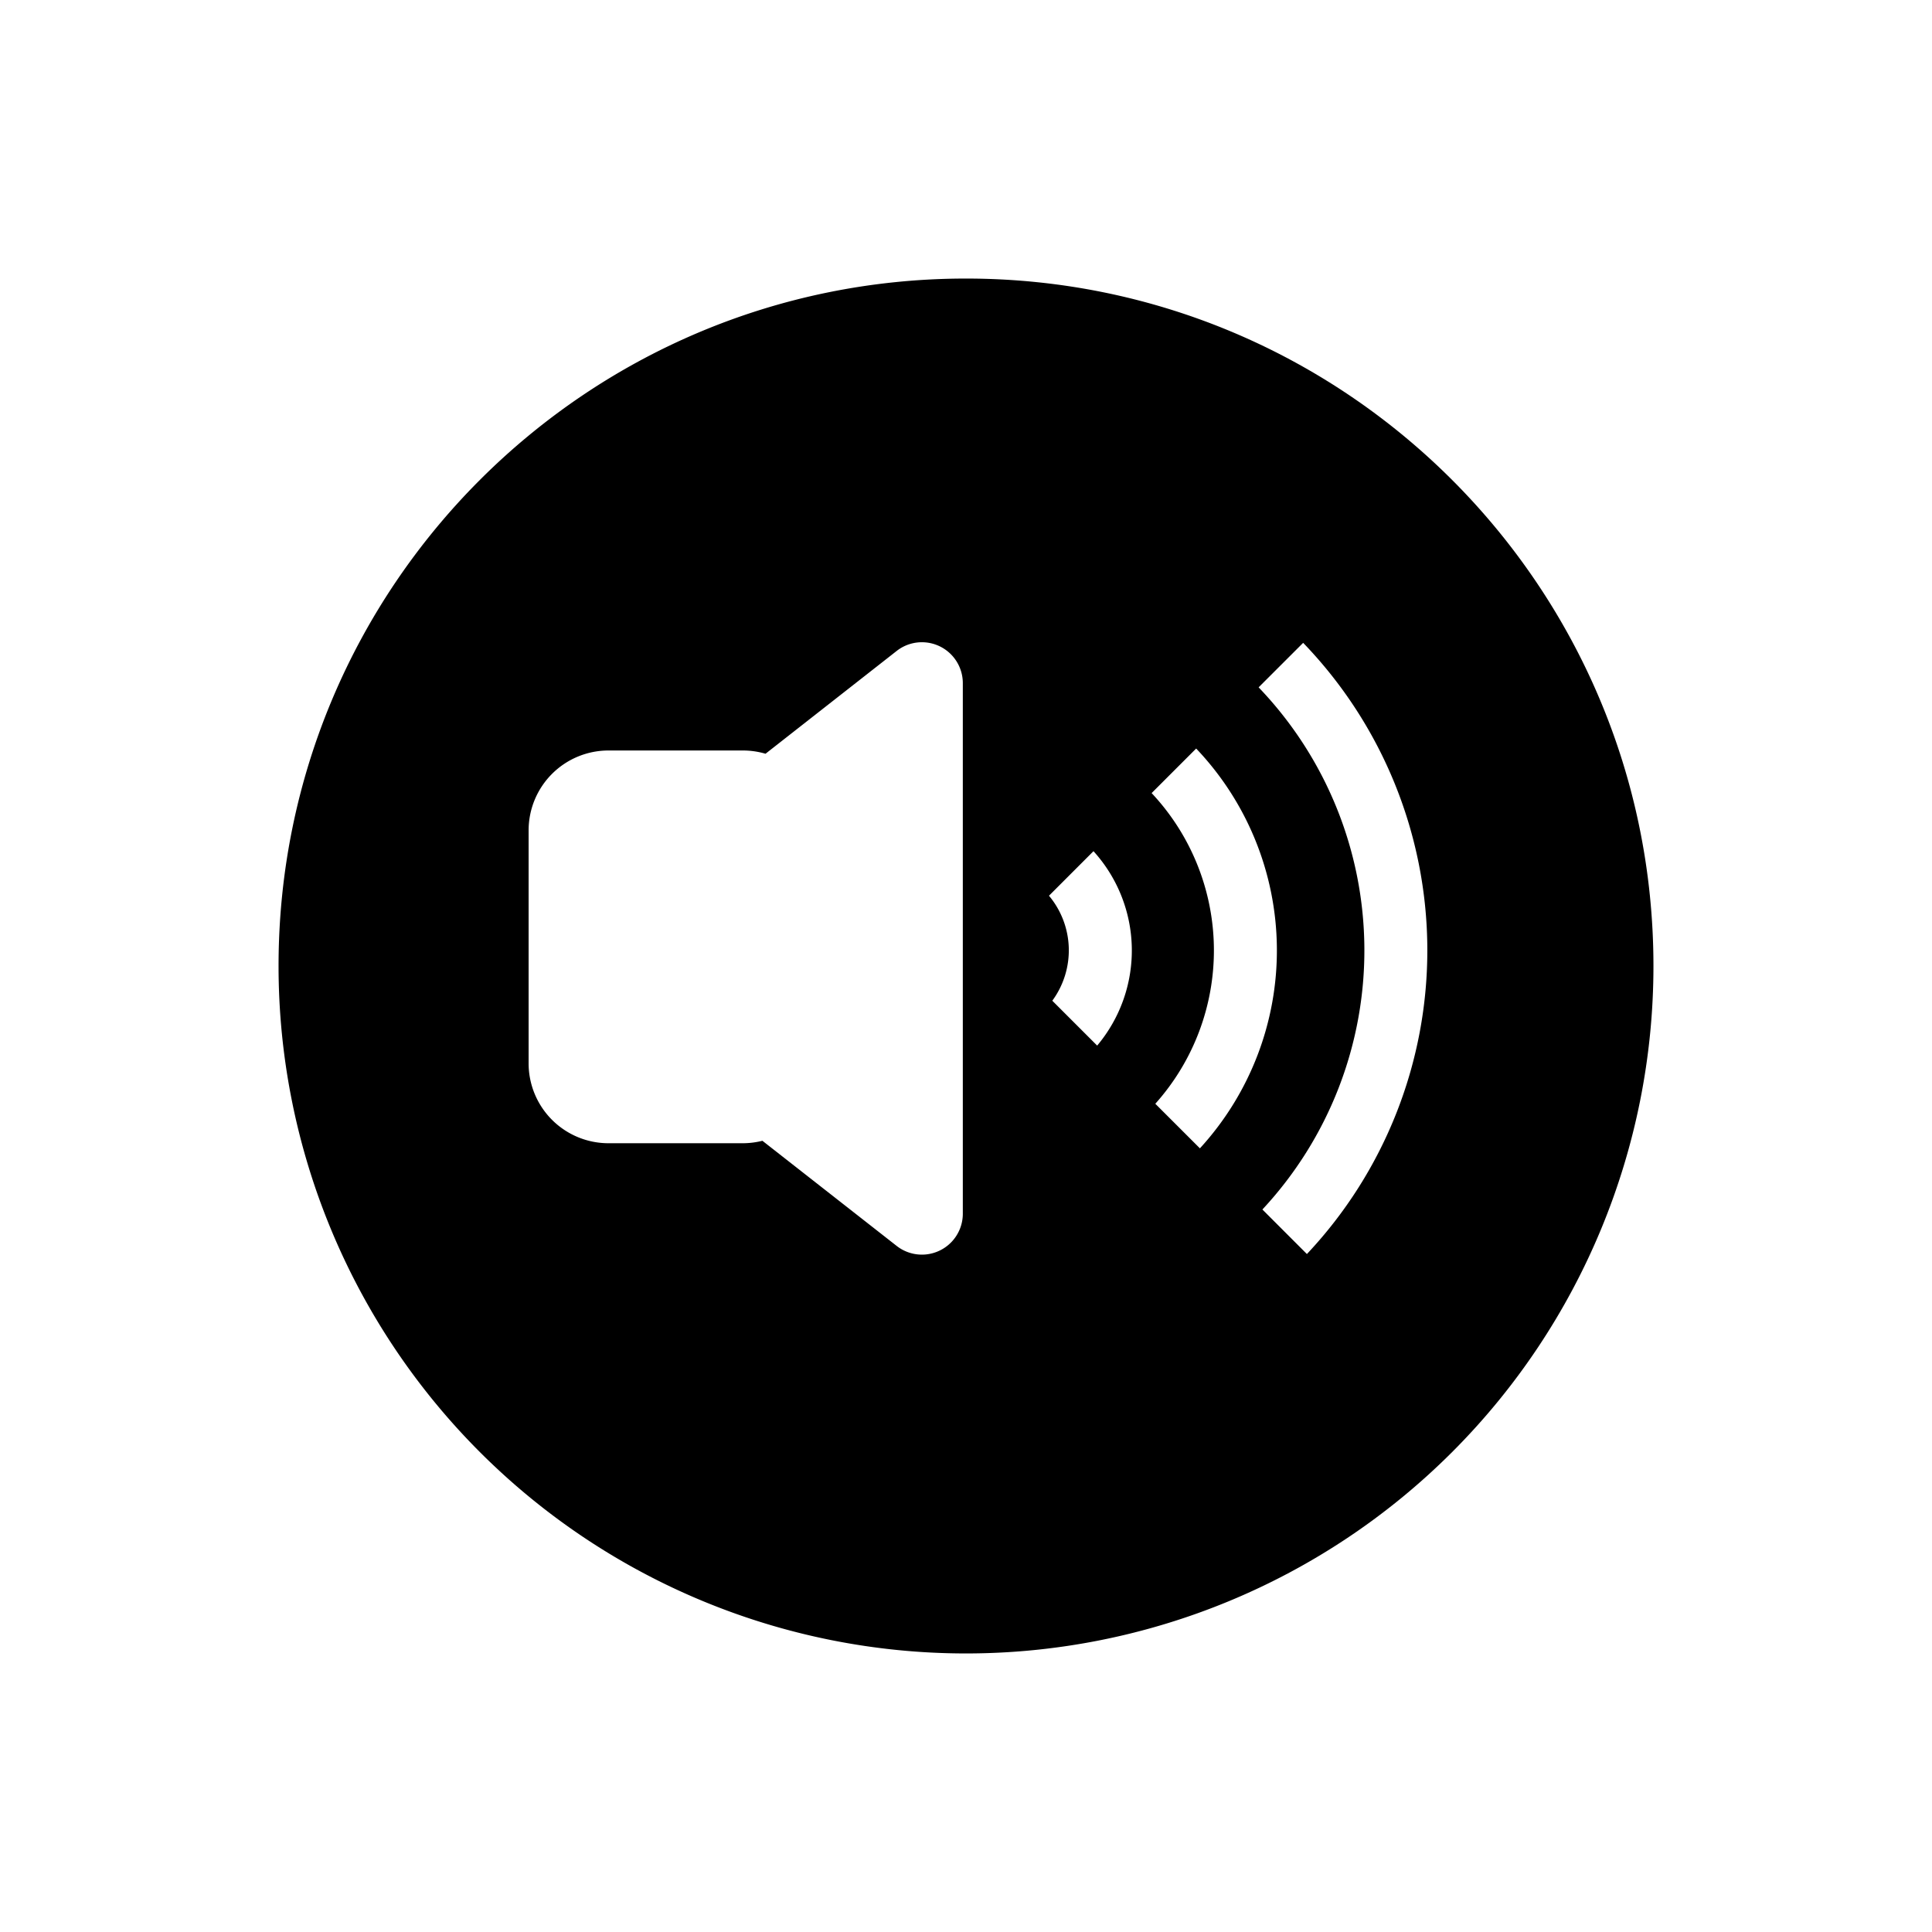 <svg xmlns="http://www.w3.org/2000/svg" viewBox="0 0 512 512"><path d="M256 73.82C155.383 73.82 73.82 155.4 73.82 256a182.18 182.18 0 1 0 364.36 0c0-100.608-81.571-182.18-182.18-182.18zm-.843 247.816a10.843 10.843 0 0 1-17.535 8.544l-35.578-27.862a21.463 21.463 0 0 1-5.142.65h-35.64a21.17 21.17 0 0 1-21.173-21.163v-61.753a21.165 21.165 0 0 1 21.174-21.163h35.639a21.221 21.221 0 0 1 5.968.861l34.751-27.238a10.841 10.841 0 0 1 17.535 8.534v140.59zm35.604-44.543-11.891-11.892a22.556 22.556 0 0 0-.88-27.826l11.795-11.803a39.166 39.166 0 0 1 .976 51.521zm15.408 15.416a60.93 60.93 0 0 0-.976-82.335l11.803-11.804a77.614 77.614 0 0 1 .993 105.952zm40.174 39.823-11.795-11.803a100.723 100.723 0 0 0-1.001-138.375l11.803-11.795a117.4 117.4 0 0 1 .993 161.974z" data-name="Volume"/></svg>